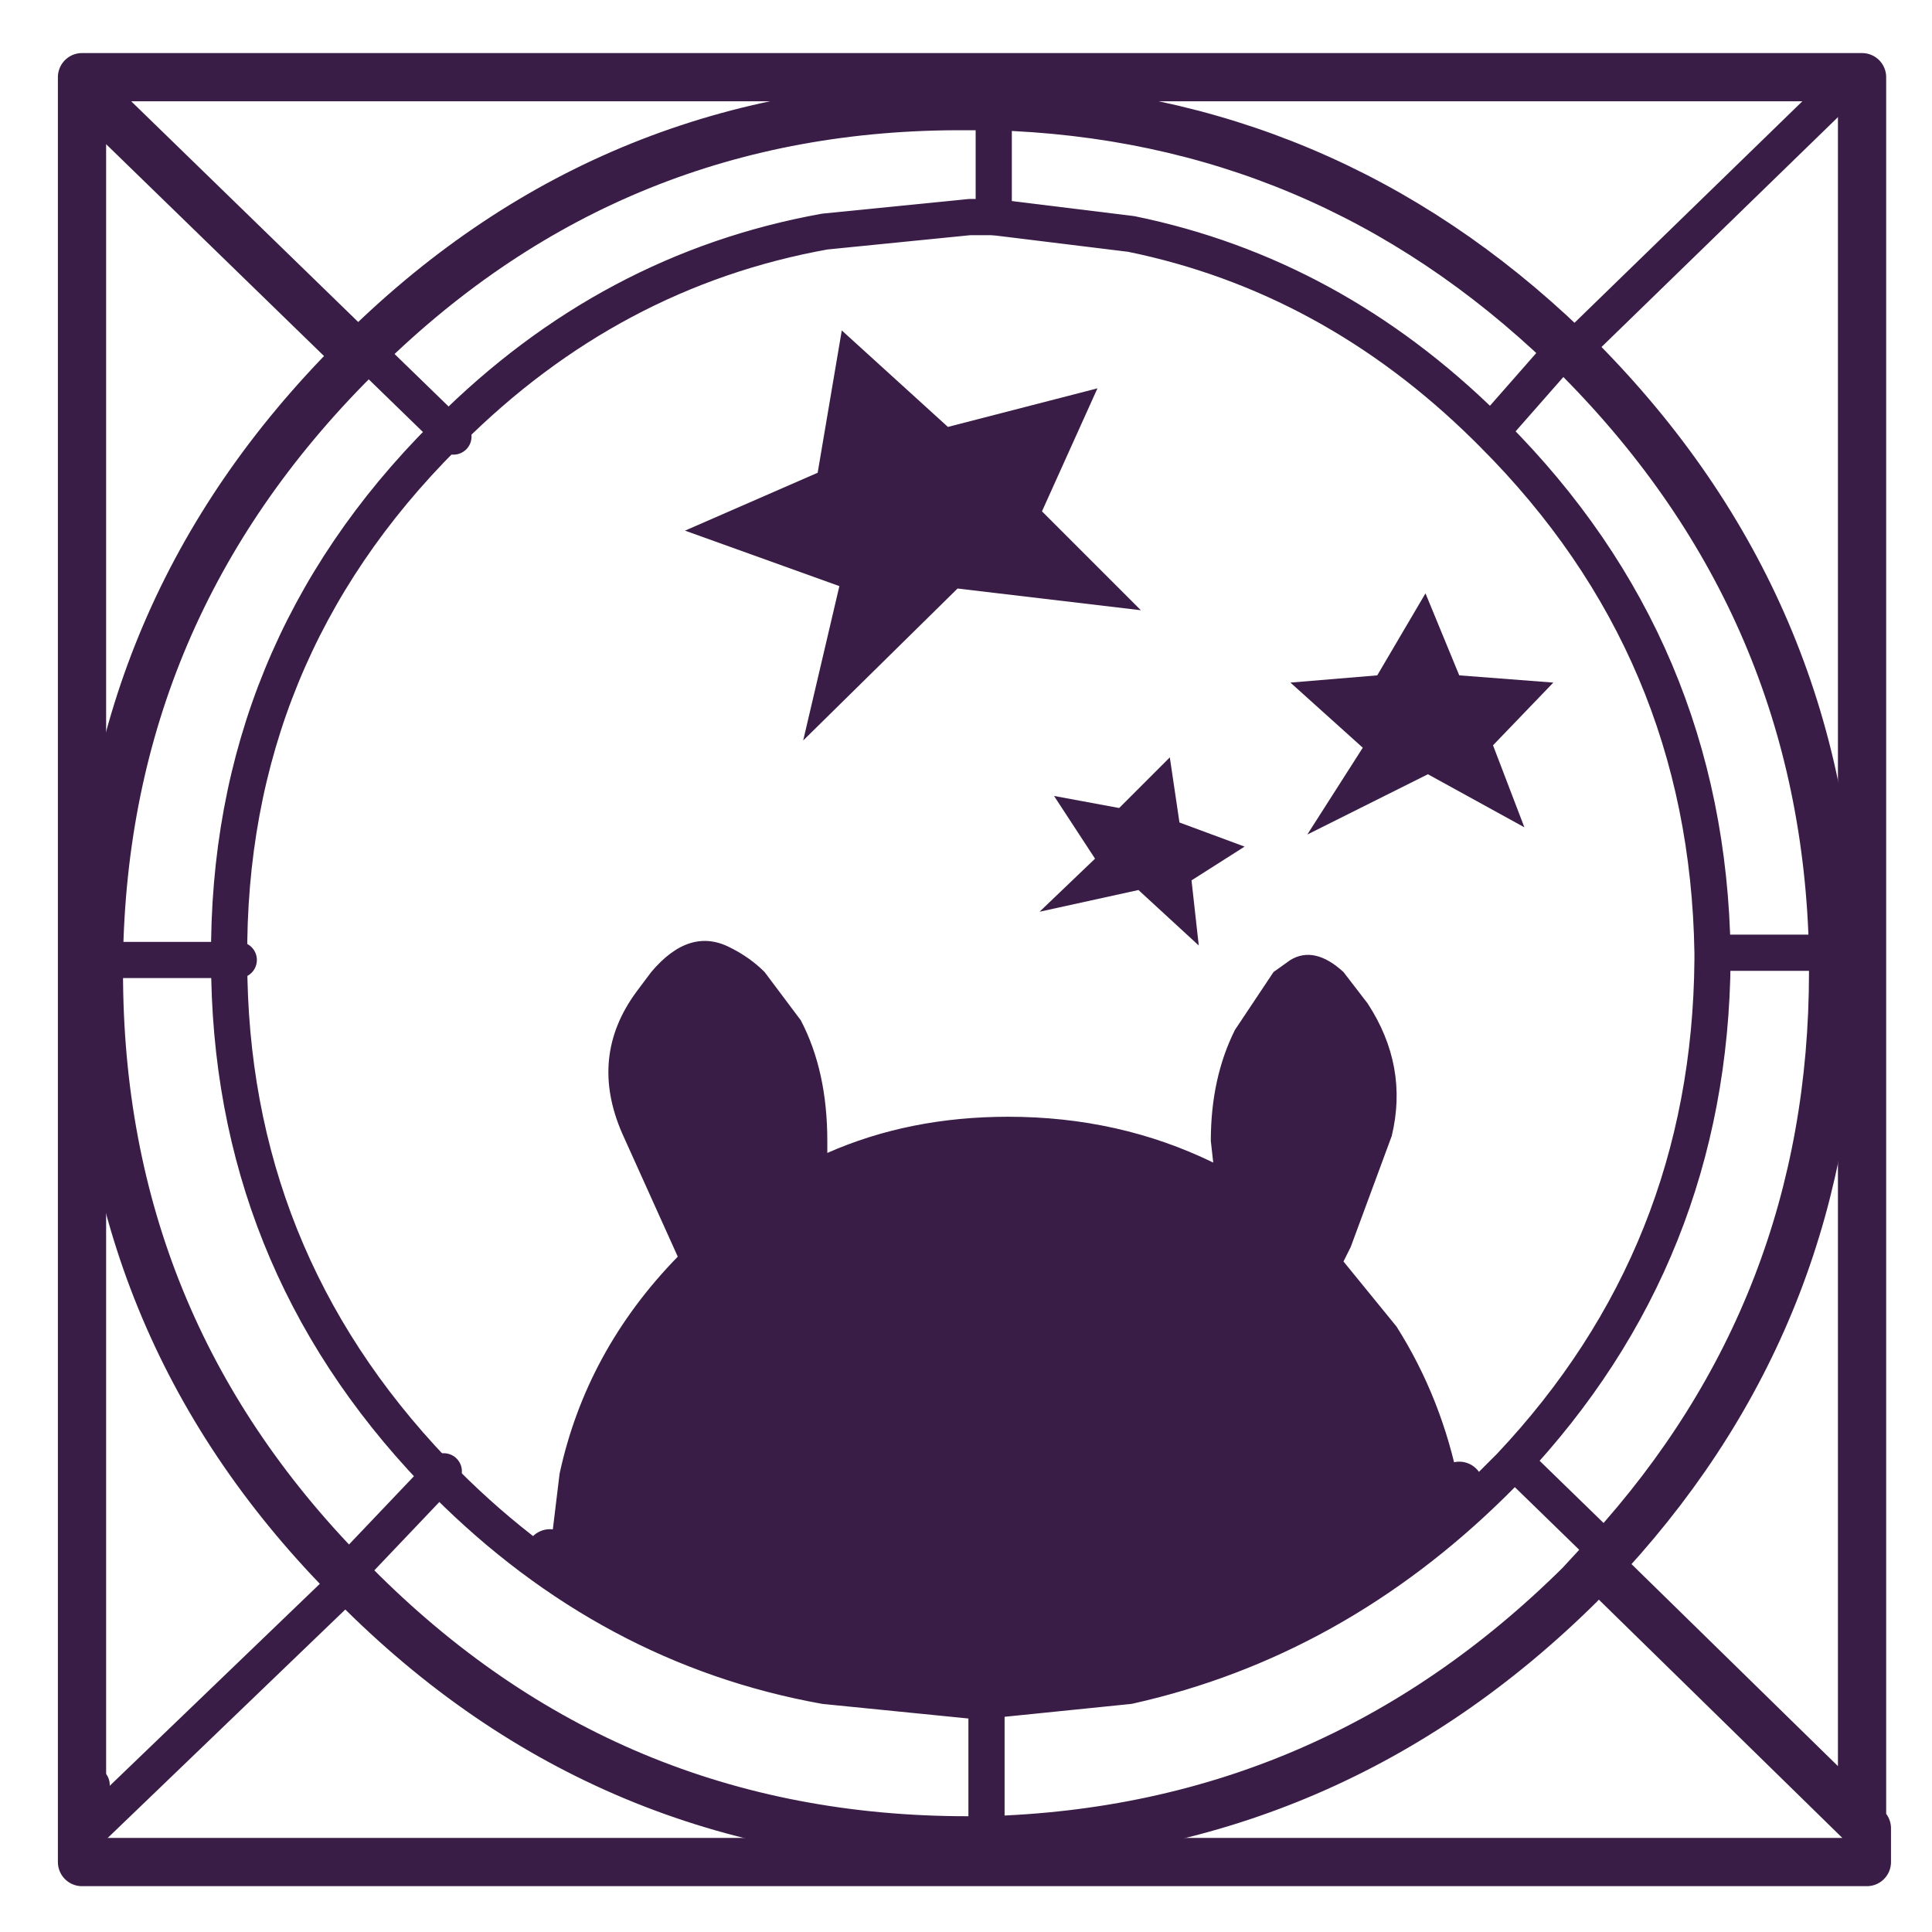 <?xml version="1.0" encoding="UTF-8" standalone="no"?>
<svg xmlns:xlink="http://www.w3.org/1999/xlink" height="40.05px" width="40.05px" xmlns="http://www.w3.org/2000/svg">
  <rect width="100%" height="100%" fill="#808080" stroke="none"/>
  <g transform="matrix(1.0, 0.0, 0.0, 1.0, 0.15, 0.1)">
    <path d="M39.9 39.95 L-0.15 39.95 -0.15 -0.1 39.9 -0.1 39.9 39.95" fill="#ffffff" fill-rule="evenodd" stroke="none"/>
    <path d="M19.8 19.45 L1.75 1.9 19.8 19.45 37.75 2.0 19.8 19.45 38.45 37.7 38.55 37.8 38.55 38.0 38.55 37.8 38.45 37.7 19.8 19.45 M1.75 36.9 L1.75 1.9 1.75 1.5 1.75 1.0 38.75 1.0 38.75 38.0 38.55 38.0 1.75 38.0 1.75 37.8 1.75 37.1 1.75 36.9 M1.75 37.8 L19.9 20.35 1.75 37.8 M38.45 37.7 L38.45 1.5 1.75 1.5 38.45 1.5 38.45 37.7" fill="#ffffff" fill-rule="evenodd" stroke="none"/>
    <path d="M19.8 19.45 L37.75 2.0 M1.75 37.1 L1.75 36.9 M19.9 20.35 L1.75 37.8" fill="none" stroke="#3a1d46" stroke-linecap="round" stroke-linejoin="round" stroke-width="0.75"/>
    <path d="M1.75 1.9 L19.8 19.45 M1.75 1.5 L1.55 1.5 1.55 38.5 38.55 38.5 38.55 38.0 38.55 37.8 38.45 37.7 19.8 19.45 M1.75 1.5 L38.45 1.5 38.45 37.7" fill="none" stroke="#3a1d46" stroke-linecap="round" stroke-linejoin="round" stroke-width="1.0"/>
    <path d="M31.0 8.9 Q35.45 13.35 35.55 19.65 L35.55 19.8 Q35.5 25.9 31.35 30.3 L31.0 30.65 Q26.55 35.1 20.3 35.15 L20.15 35.15 Q13.8 35.15 9.3 30.65 L9.05 30.4 Q4.8 25.95 4.8 19.8 4.75 13.45 9.25 8.95 L9.3 8.9 Q13.8 4.4 20.15 4.4 L20.45 4.4 Q26.5 4.5 30.85 8.75 L31.0 8.9" fill="#ffffff" fill-rule="evenodd" stroke="none"/>
    <path d="M37.85 19.65 L35.55 19.65 37.85 19.65 37.85 20.05 Q37.85 27.0 33.2 32.1 L31.35 30.3 33.2 32.1 32.6 32.75 Q27.45 37.85 20.3 38.05 L19.9 38.05 Q12.45 38.05 7.2 32.75 L7.0 32.55 Q1.9 27.35 1.9 20.05 L1.9 19.8 Q2.0 12.55 7.2 7.35 L7.4 7.15 9.15 8.85 7.4 7.15 Q12.6 2.05 19.9 2.1 L20.45 2.1 Q27.3 2.3 32.3 7.1 L32.6 7.35 Q37.7 12.5 37.85 19.65 M30.85 8.75 L32.3 7.1 30.85 8.75 Q27.55 5.55 23.3 4.75 L20.45 4.4 20.3 4.4 20.25 4.4 20.15 4.4 19.95 4.4 16.95 4.7 Q12.6 5.55 9.3 8.9 L9.25 8.95 9.15 8.85 9.25 8.95 Q4.75 13.45 4.8 19.8 L4.6 19.8 1.9 19.8 4.6 19.8 Q4.55 13.45 9.05 8.95 L9.1 8.9 9.15 8.85 Q12.5 5.5 16.95 4.7 12.5 5.5 9.15 8.85 L9.1 8.9 9.05 8.95 Q4.55 13.45 4.6 19.8 L4.8 19.8 Q4.8 25.95 9.05 30.4 L8.95 30.5 9.05 30.4 9.3 30.65 Q12.6 33.95 16.95 34.85 L19.95 35.15 20.1 35.15 20.15 35.15 20.3 35.15 20.3 38.05 20.3 35.15 23.25 34.85 Q27.65 34.0 31.0 30.65 L31.35 30.3 Q35.5 25.9 35.55 19.8 L35.55 19.65 Q35.45 13.35 31.0 8.9 L30.85 8.75 M8.95 30.5 L8.85 30.4 Q4.6 25.95 4.6 19.8 4.6 25.95 8.85 30.4 L8.95 30.5 9.1 30.65 Q12.5 34.05 16.95 34.85 12.5 34.05 9.1 30.65 L8.95 30.5 7.0 32.55 8.95 30.5 M20.45 2.1 L20.45 4.4 20.45 2.1" fill="#ffffff" fill-rule="evenodd" stroke="none"/>
    <path d="M37.85 19.65 Q37.7 12.5 32.6 7.35 L32.3 7.1 M33.2 32.1 Q37.85 27.0 37.85 20.05 L37.85 19.65 M7.4 7.15 L7.2 7.35 Q2.0 12.55 1.9 19.8 M33.2 32.1 L32.6 32.75 Q27.45 37.85 20.3 38.05 L19.9 38.05 Q12.45 38.05 7.2 32.75 L7.0 32.55 Q1.9 27.35 1.9 20.05 L1.9 19.8 M7.4 7.15 Q12.6 2.05 19.9 2.1 L20.45 2.1 Q27.3 2.3 32.3 7.1" fill="none" stroke="#3a1d46" stroke-linecap="round" stroke-linejoin="round" stroke-width="1.0"/>
    <path d="M23.3 4.75 Q27.45 5.6 30.65 8.75 L30.8 8.9 Q35.25 13.35 35.35 19.65 L35.35 19.8 Q35.3 25.9 31.15 30.3 L30.8 30.65 Q27.5 33.9 23.25 34.85 M16.95 4.7 Q12.5 5.5 9.15 8.85 M4.6 19.8 Q4.55 13.45 9.05 8.95 L9.1 8.9 9.15 8.85 M4.6 19.8 Q4.6 25.95 8.85 30.4 L8.95 30.5 M23.3 4.75 L20.45 4.4 20.3 4.4 20.25 4.4 20.15 4.4 19.95 4.4 16.95 4.7 M20.3 35.15 L20.15 35.15 20.1 35.15 19.95 35.15 16.95 34.85 Q12.5 34.05 9.1 30.65 L8.95 30.5 M20.3 35.15 L23.25 34.85" fill="none" stroke="#3a1d46" stroke-linecap="round" stroke-linejoin="round" stroke-width="0.75"/>
    <path d="M35.55 19.65 L37.85 19.65 M32.3 7.1 L30.85 8.75 M31.35 30.3 L33.2 32.1 M9.15 8.85 L9.25 8.95 M9.15 8.85 L7.4 7.15 M1.9 19.8 L4.6 19.8 M4.8 19.8 L4.6 19.8 M8.95 30.5 L9.05 30.4 M20.45 4.4 L20.45 2.1 M8.95 30.5 L7.0 32.55 M20.3 35.15 L20.3 38.05" fill="none" stroke="#3a1d46" stroke-linecap="round" stroke-linejoin="round" stroke-width="0.75"/>
    <path d="M23.05 16.65 L24.1 15.6 24.3 16.95 25.65 17.45 24.55 18.15 24.7 19.5 23.45 18.35 21.4 18.8 22.55 17.7 21.7 16.4 23.05 16.65 M29.45 15.95 L26.95 17.2 28.1 15.4 26.6 14.05 28.4 13.9 29.4 12.2 30.1 13.9 32.05 14.05 30.8 15.35 31.45 17.05 29.45 15.95 M22.6 7.95 L21.45 10.5 23.5 12.55 19.7 12.1 16.5 15.25 17.25 12.05 14.05 10.9 16.8 9.7 17.3 6.75 19.5 8.75 22.6 7.95 M11.25 32.1 L11.45 30.45 Q12.0 27.9 13.9 25.95 L12.75 23.4 Q12.05 21.8 13.05 20.45 L13.35 20.05 Q14.15 19.1 15.0 19.55 15.4 19.75 15.7 20.05 L16.45 21.05 Q17.0 22.1 17.0 23.55 L17.0 23.8 Q18.7 23.05 20.75 23.05 23.05 23.05 25.0 24.0 L24.95 23.55 Q24.95 22.25 25.45 21.25 L26.25 20.05 26.6 19.8 Q27.1 19.5 27.7 20.05 L28.2 20.7 Q29.05 22.0 28.7 23.45 L27.85 25.75 27.7 26.05 28.8 27.4 Q29.75 28.9 30.1 30.7 26.2 34.5 20.9 34.85 L19.9 34.85 Q15.0 34.85 11.25 32.1" fill="#3a1d46" fill-rule="evenodd" stroke="none"/>
    <path d="M30.1 30.7 Q26.2 34.5 20.9 34.85 L19.9 34.85 Q15.0 34.85 11.25 32.1" fill="none" stroke="#3a1d46" stroke-linecap="round" stroke-linejoin="round" stroke-width="1.0"/>
  </g>
</svg>
